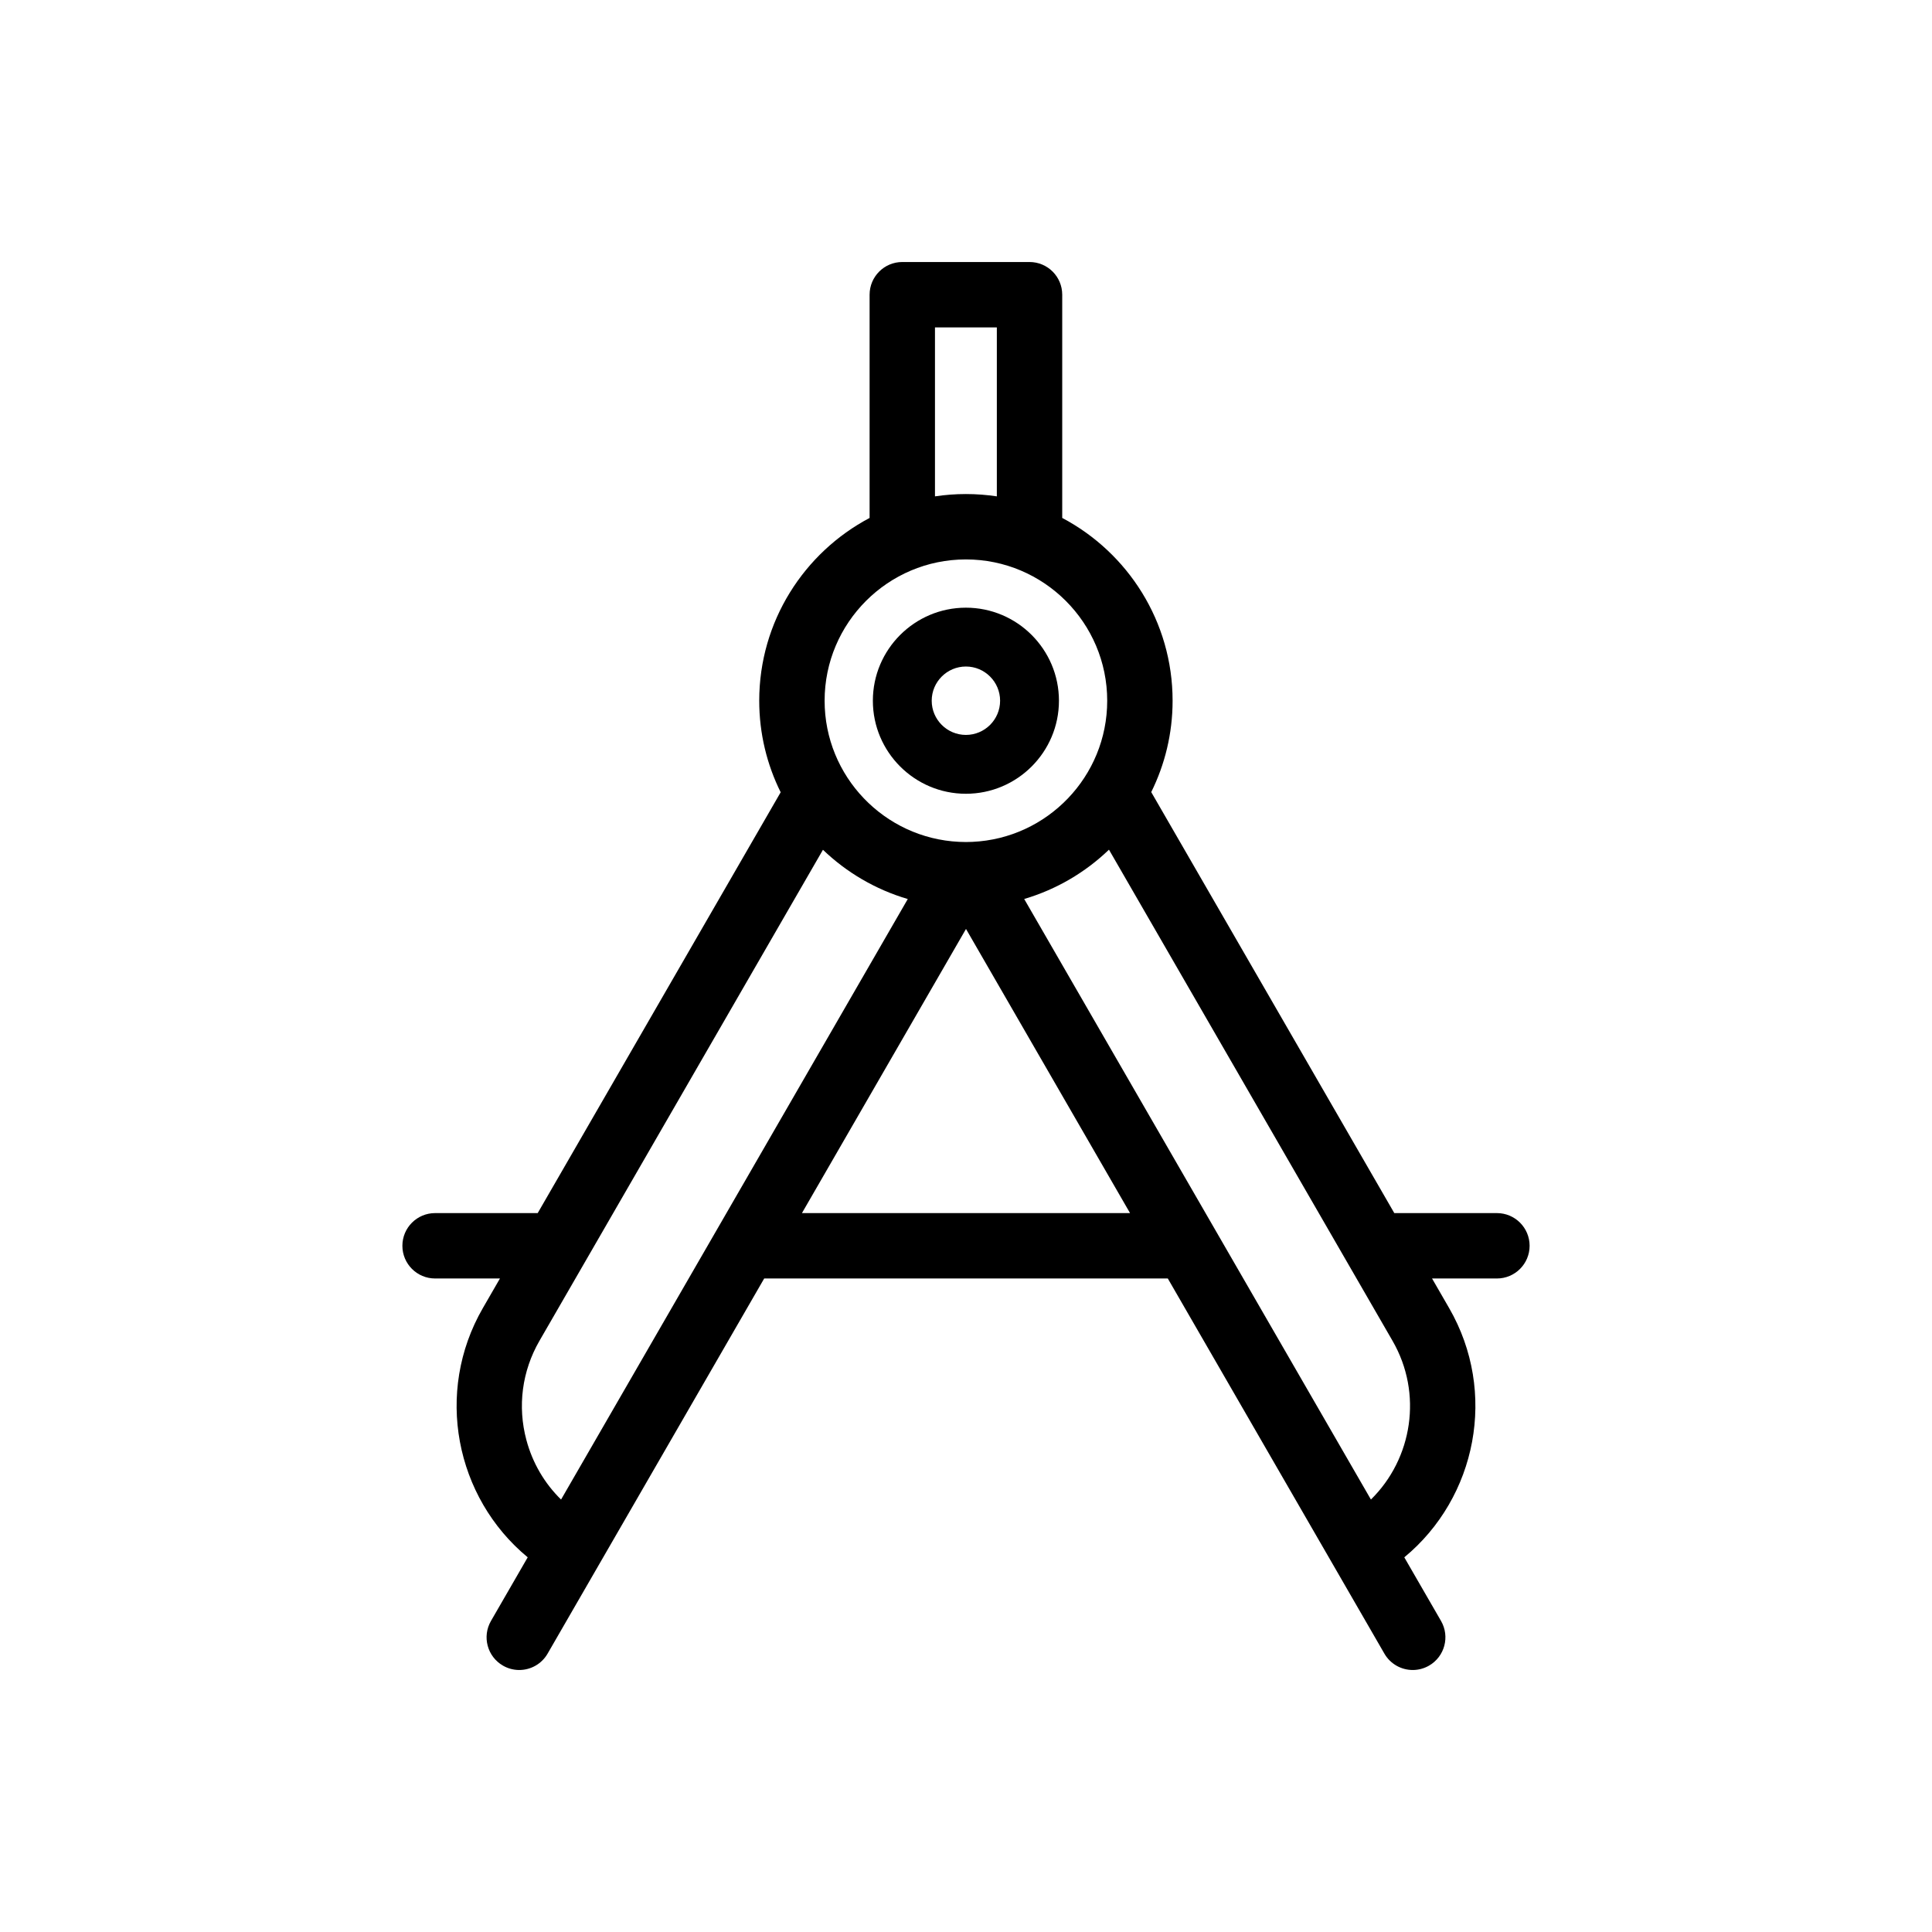 <?xml version="1.0" encoding="utf-8"?>
<!-- Generator: Adobe Illustrator 16.0.0, SVG Export Plug-In . SVG Version: 6.00 Build 0)  -->
<!DOCTYPE svg PUBLIC "-//W3C//DTD SVG 1.1//EN" "http://www.w3.org/Graphics/SVG/1.1/DTD/svg11.dtd">
<svg version="1.1" id="Layer_1" xmlns="http://www.w3.org/2000/svg" xmlns:xlink="http://www.w3.org/1999/xlink" x="0px" y="0px"
	 width="350px" height="350px" viewBox="0 0 350 350" enable-background="new 0 0 350 350" xml:space="preserve">
<g>
	<g>
		<path d="M174.983,110.087c-9.295,0-16.856,7.562-16.856,16.856c0,9.294,7.561,16.855,16.856,16.855
			c9.294,0,16.855-7.561,16.855-16.855S184.277,110.087,174.983,110.087z M174.983,133.138c-3.417,0-6.195-2.779-6.195-6.195
			c-0.001-3.417,2.779-6.196,6.195-6.196c3.416,0,6.195,2.779,6.195,6.196C181.179,130.359,178.399,133.138,174.983,133.138z"/>
	</g>
</g>
<g>
	<g>
		<path d="M271.182,219.764H252.59l-44.034-76.268c2.473-4.995,3.871-10.613,3.871-16.554c0-14.348-8.116-26.83-19.995-33.114
			v-40.44c0-3.271-2.651-5.922-5.922-5.922h-23.052c-3.271,0-5.922,2.651-5.922,5.922v40.441
			c-11.878,6.284-19.995,18.766-19.995,33.114c0,5.952,1.402,11.582,3.885,16.583L97.41,219.764H78.819
			c-3.271,0-5.922,2.651-5.922,5.922c0,3.271,2.651,5.923,5.922,5.923h11.752l-3.1,5.37c-8.788,15.222-4.991,34.303,8.129,45.144
			l-6.656,11.528c-1.636,2.833-0.665,6.455,2.168,8.09c0.932,0.54,1.951,0.795,2.956,0.795c2.046,0,4.037-1.063,5.134-2.962
			l9.366-16.222l29.874-51.743h73.117l29.876,51.746c0.003,0.005,0.006,0.009,0.008,0.013l9.356,16.206
			c1.098,1.899,3.087,2.962,5.135,2.962c1.004,0,2.022-0.257,2.956-0.795c2.832-1.635,3.803-5.257,2.167-8.09l-6.654-11.525
			c13.12-10.841,16.917-29.922,8.129-45.143l-3.103-5.374h11.752c3.271,0,5.923-2.651,5.923-5.923
			C277.104,222.415,274.451,219.764,271.182,219.764z M169.38,59.31h11.207v30.611c-1.829-0.275-3.699-0.42-5.604-0.42
			c-1.904,0-3.775,0.145-5.603,0.42V59.31L169.38,59.31z M174.983,101.345c14.114,0,25.598,11.484,25.598,25.598
			c0,13.72-10.851,24.95-24.421,25.568c-0.112,0-0.226,0.002-0.339,0.009c-0.279,0.009-0.557,0.021-0.837,0.021
			c-0.239,0-0.477-0.012-0.714-0.019c-0.173-0.012-0.345-0.016-0.517-0.013c-13.545-0.645-24.366-11.865-24.366-25.566
			C149.386,112.829,160.869,101.345,174.983,101.345z M101.642,271.657c-2.997-2.932-5.166-6.624-6.28-10.78
			c-1.638-6.112-0.797-12.496,2.367-17.976l51.357-88.955c4.28,4.106,9.527,7.206,15.366,8.921L101.642,271.657z M145.28,219.764
			L175,168.288l29.719,51.476H145.28z M248.355,271.654l-62.813-108.795c5.836-1.719,11.081-4.823,15.358-8.933l51.372,88.979
			C257.782,252.446,255.876,264.269,248.355,271.654z"/>
	</g>
</g>
</svg>

